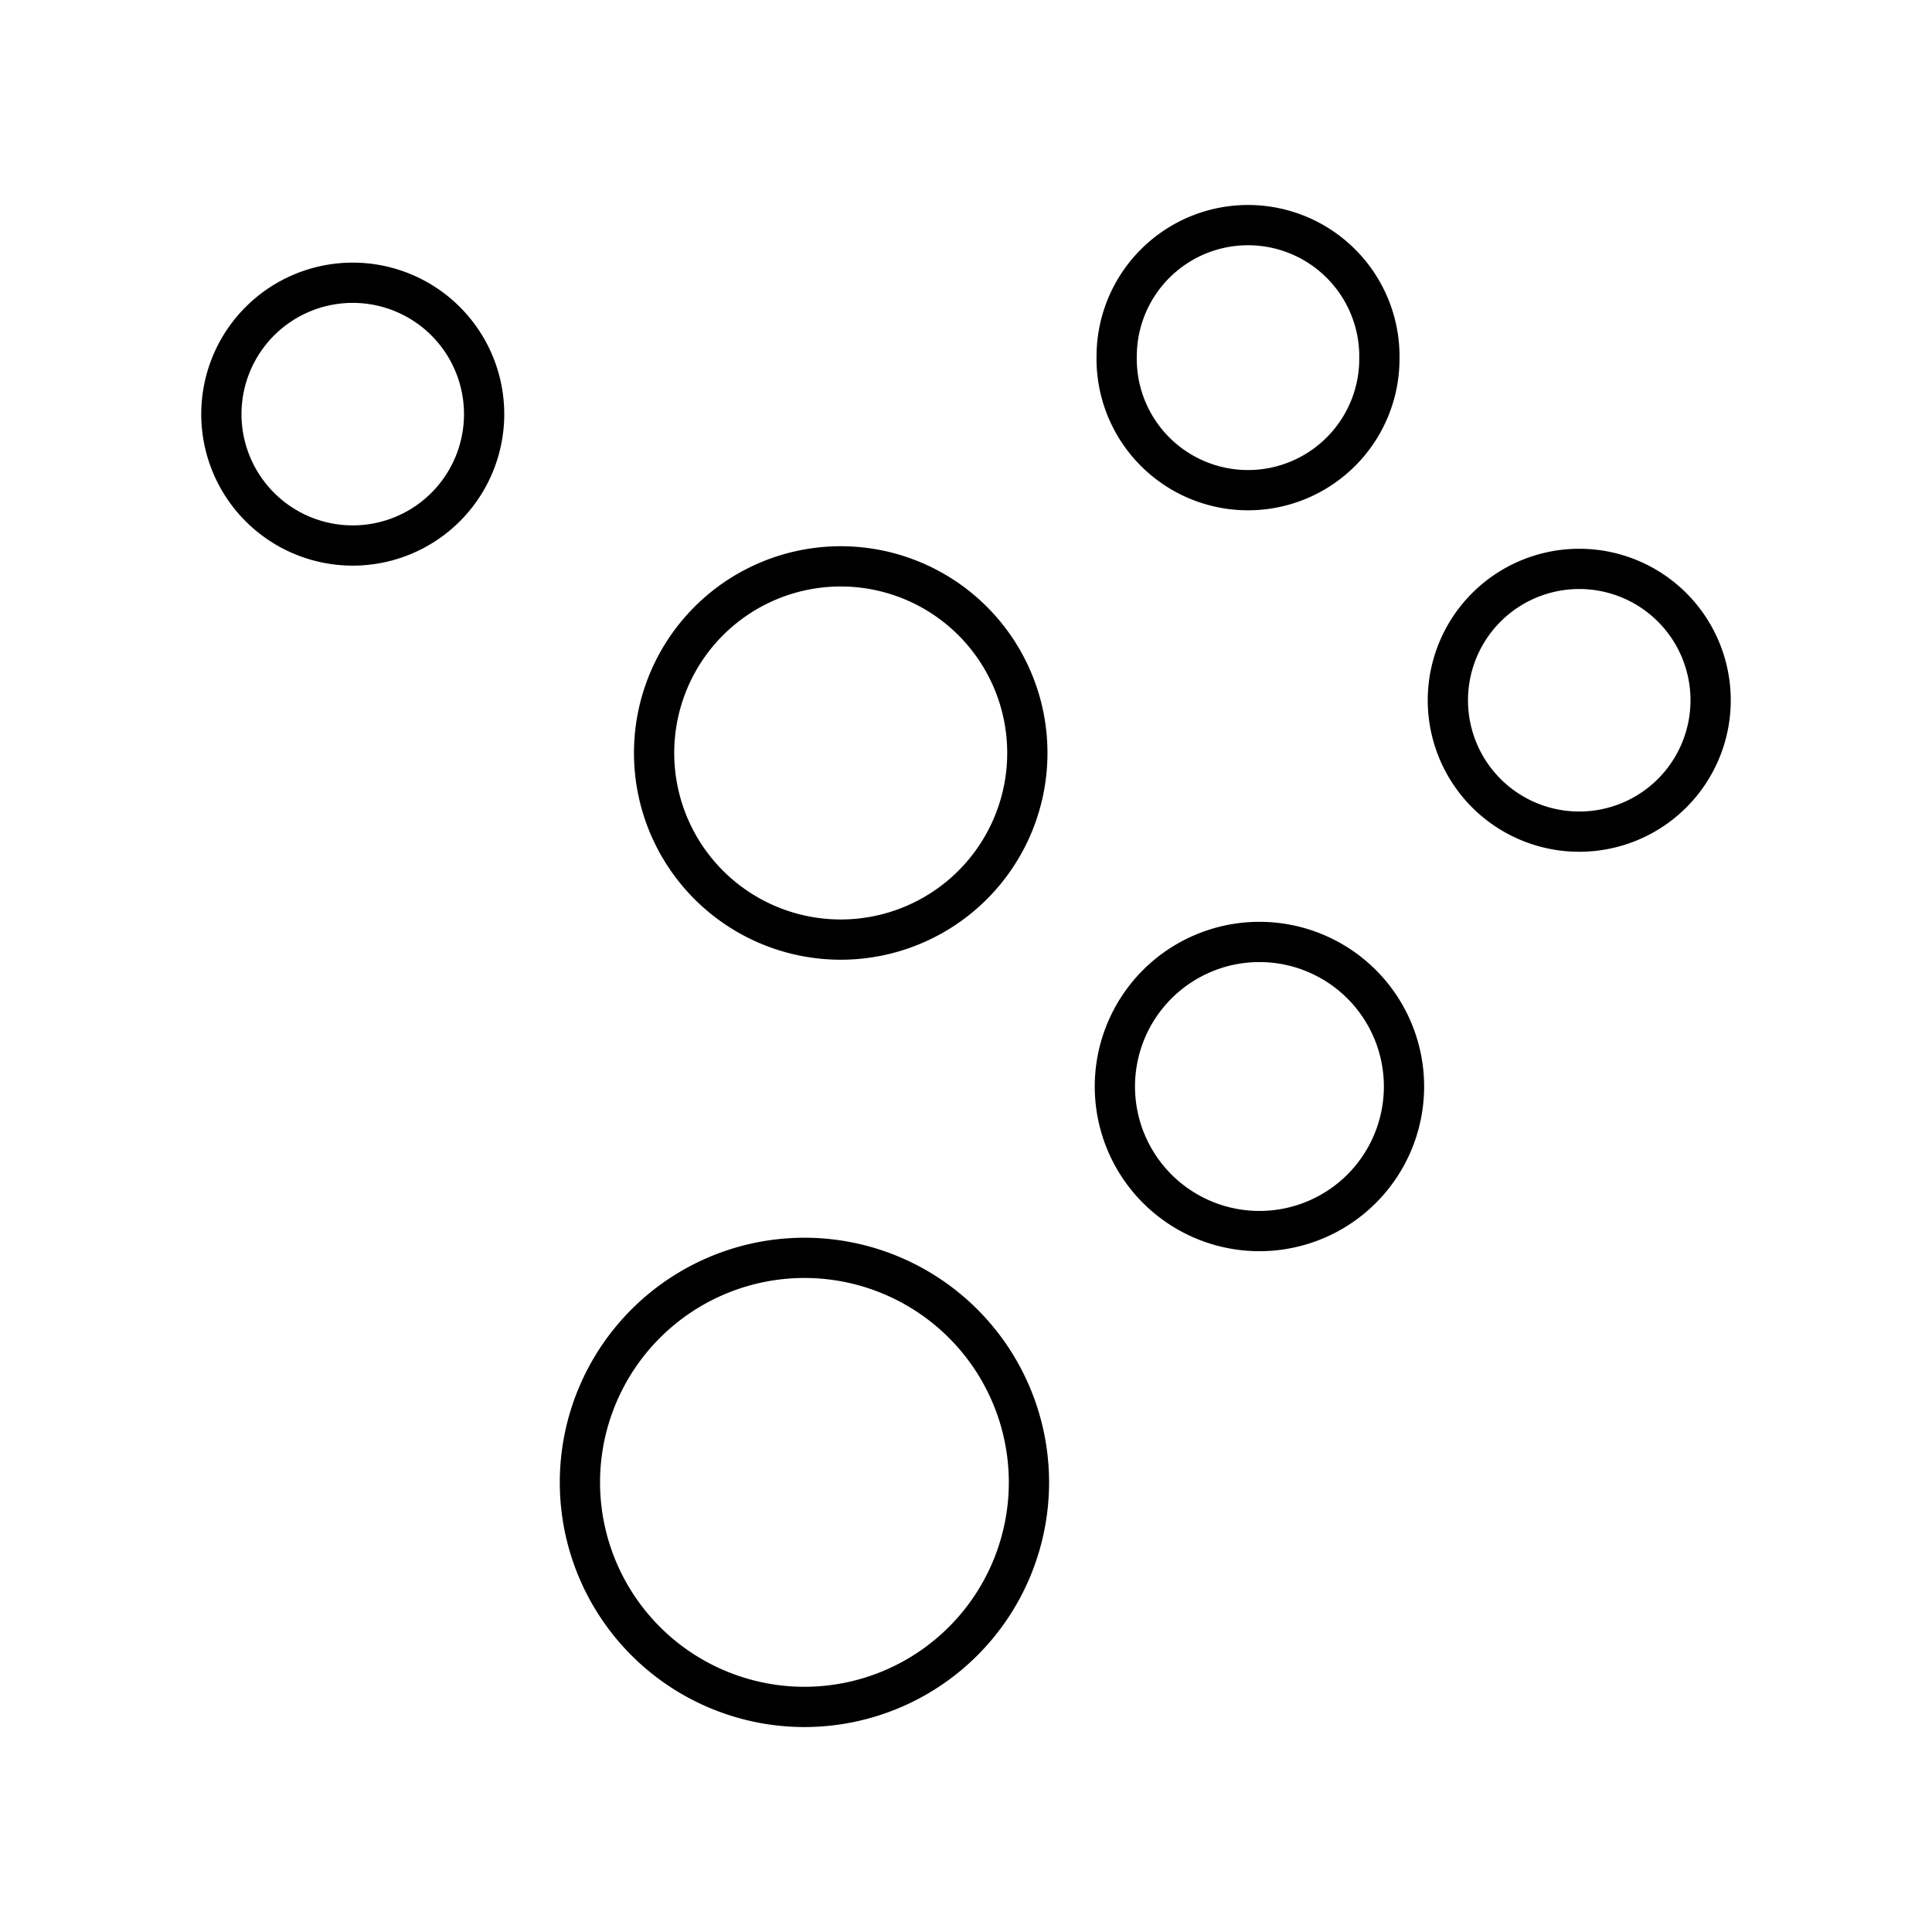 <svg xmlns="http://www.w3.org/2000/svg" xmlns:xlink="http://www.w3.org/1999/xlink" width="48" height="48" viewBox="0 0 48 48"><path fill="none" stroke="currentColor" stroke-linecap="round" stroke-linejoin="round" d="M25.564 36.83a5.58 5.58 0 0 1-5.578 5.578h0a5.58 5.58 0 0 1-5.578-5.579h0a5.58 5.58 0 0 1 5.578-5.578h0a5.58 5.58 0 0 1 5.578 5.578m-.04-18.122a4.637 4.637 0 0 1-4.637 4.637h0a4.637 4.637 0 0 1-4.636-4.637h0a4.637 4.637 0 0 1 4.636-4.636h0a4.637 4.637 0 0 1 4.637 4.636m-13.496-8.418a3.264 3.264 0 1 1-6.528 0a3.264 3.264 0 0 1 6.528 0M34.27 8.857a3.264 3.264 0 1 1-6.527 0h0a3.264 3.264 0 0 1 3.264-3.264h0a3.264 3.264 0 0 1 3.264 3.264m8.229 8.541a3.264 3.264 0 1 1-6.528 0a3.264 3.264 0 0 1 6.528 0m-7.618 9.596a3.591 3.591 0 1 1-7.183 0a3.591 3.591 0 0 1 7.183 0"/></svg>